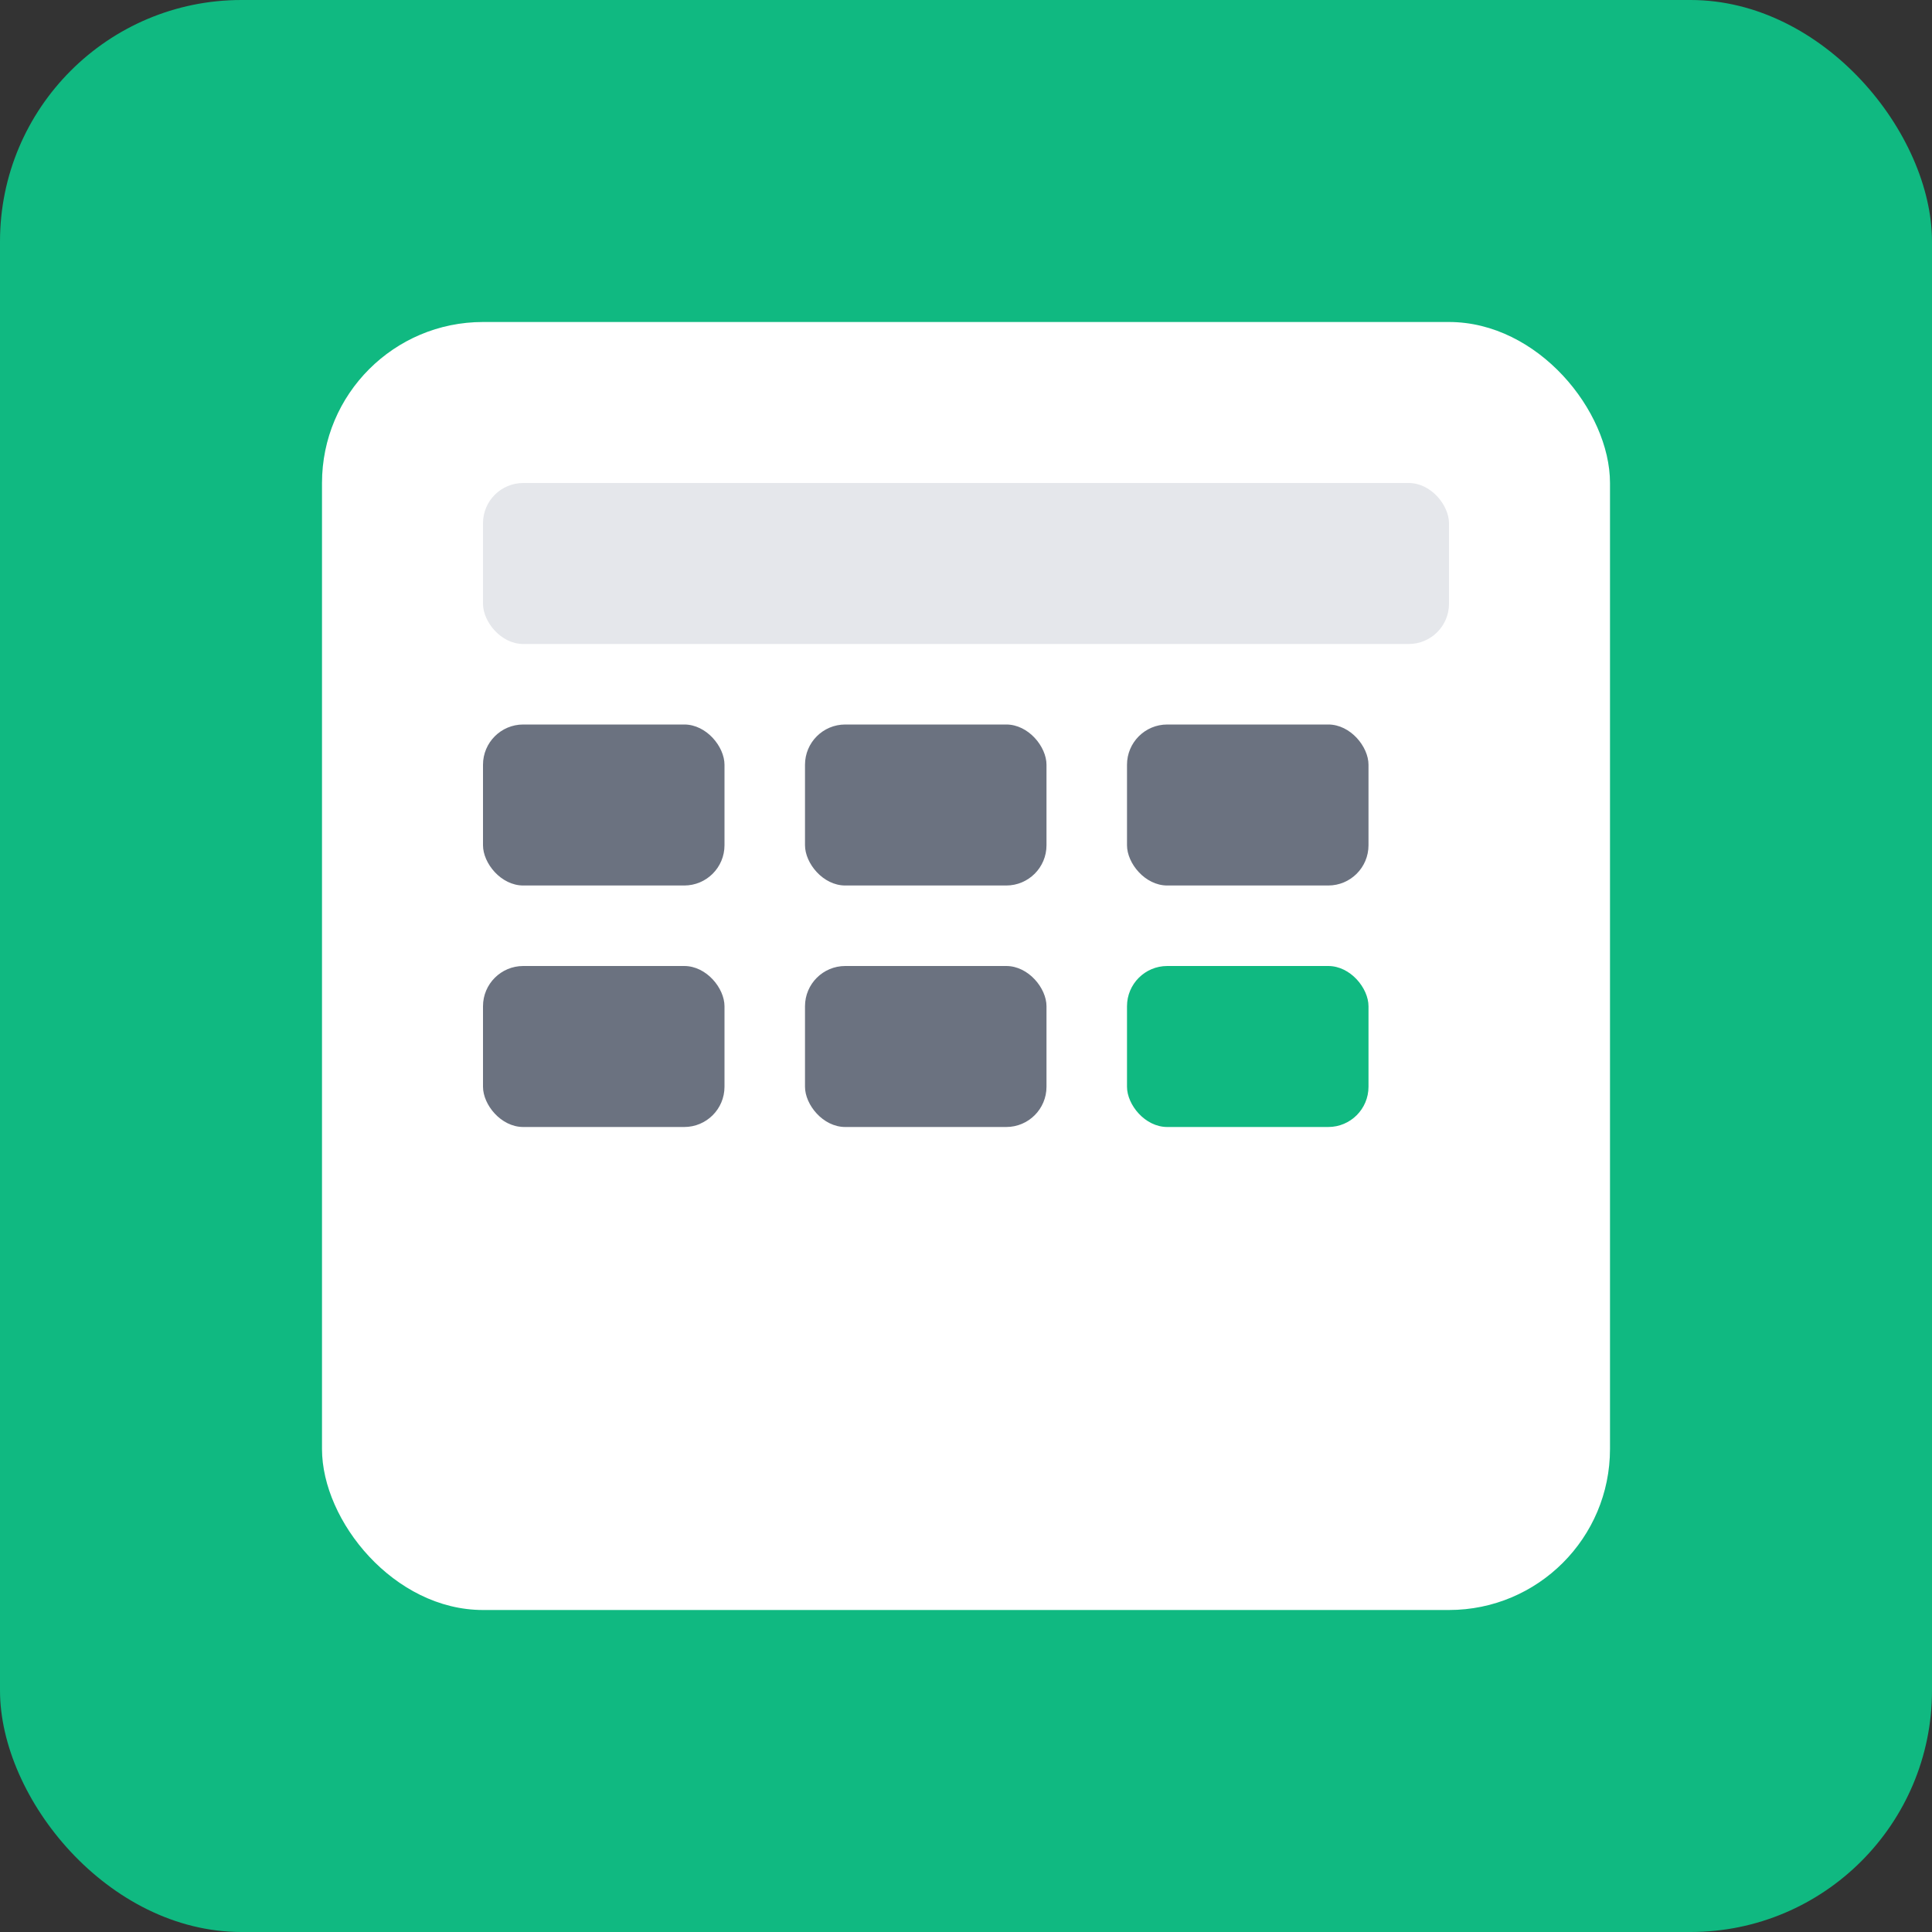 <svg xmlns="http://www.w3.org/2000/svg" viewBox="0 0 96 96" width="96" height="96">
  <rect x="0" y="0" width="96" height="96" fill="#333333" stroke="none"/>
  <rect width="96" height="96" fill="#10b981" rx="12"/>
  <rect x="16" y="16" width="64" height="64" fill="white" rx="8"/>
  <rect x="24" y="24" width="48" height="8" fill="#e5e7eb" rx="2"/>
  <rect x="24" y="36" width="12" height="8" fill="#6b7280" rx="2"/>
  <rect x="40" y="36" width="12" height="8" fill="#6b7280" rx="2"/>
  <rect x="56" y="36" width="12" height="8" fill="#6b7280" rx="2"/>
  <rect x="24" y="48" width="12" height="8" fill="#6b7280" rx="2"/>
  <rect x="40" y="48" width="12" height="8" fill="#6b7280" rx="2"/>
  <rect x="56" y="48" width="12" height="8" fill="#10b981" rx="2"/>
</svg>